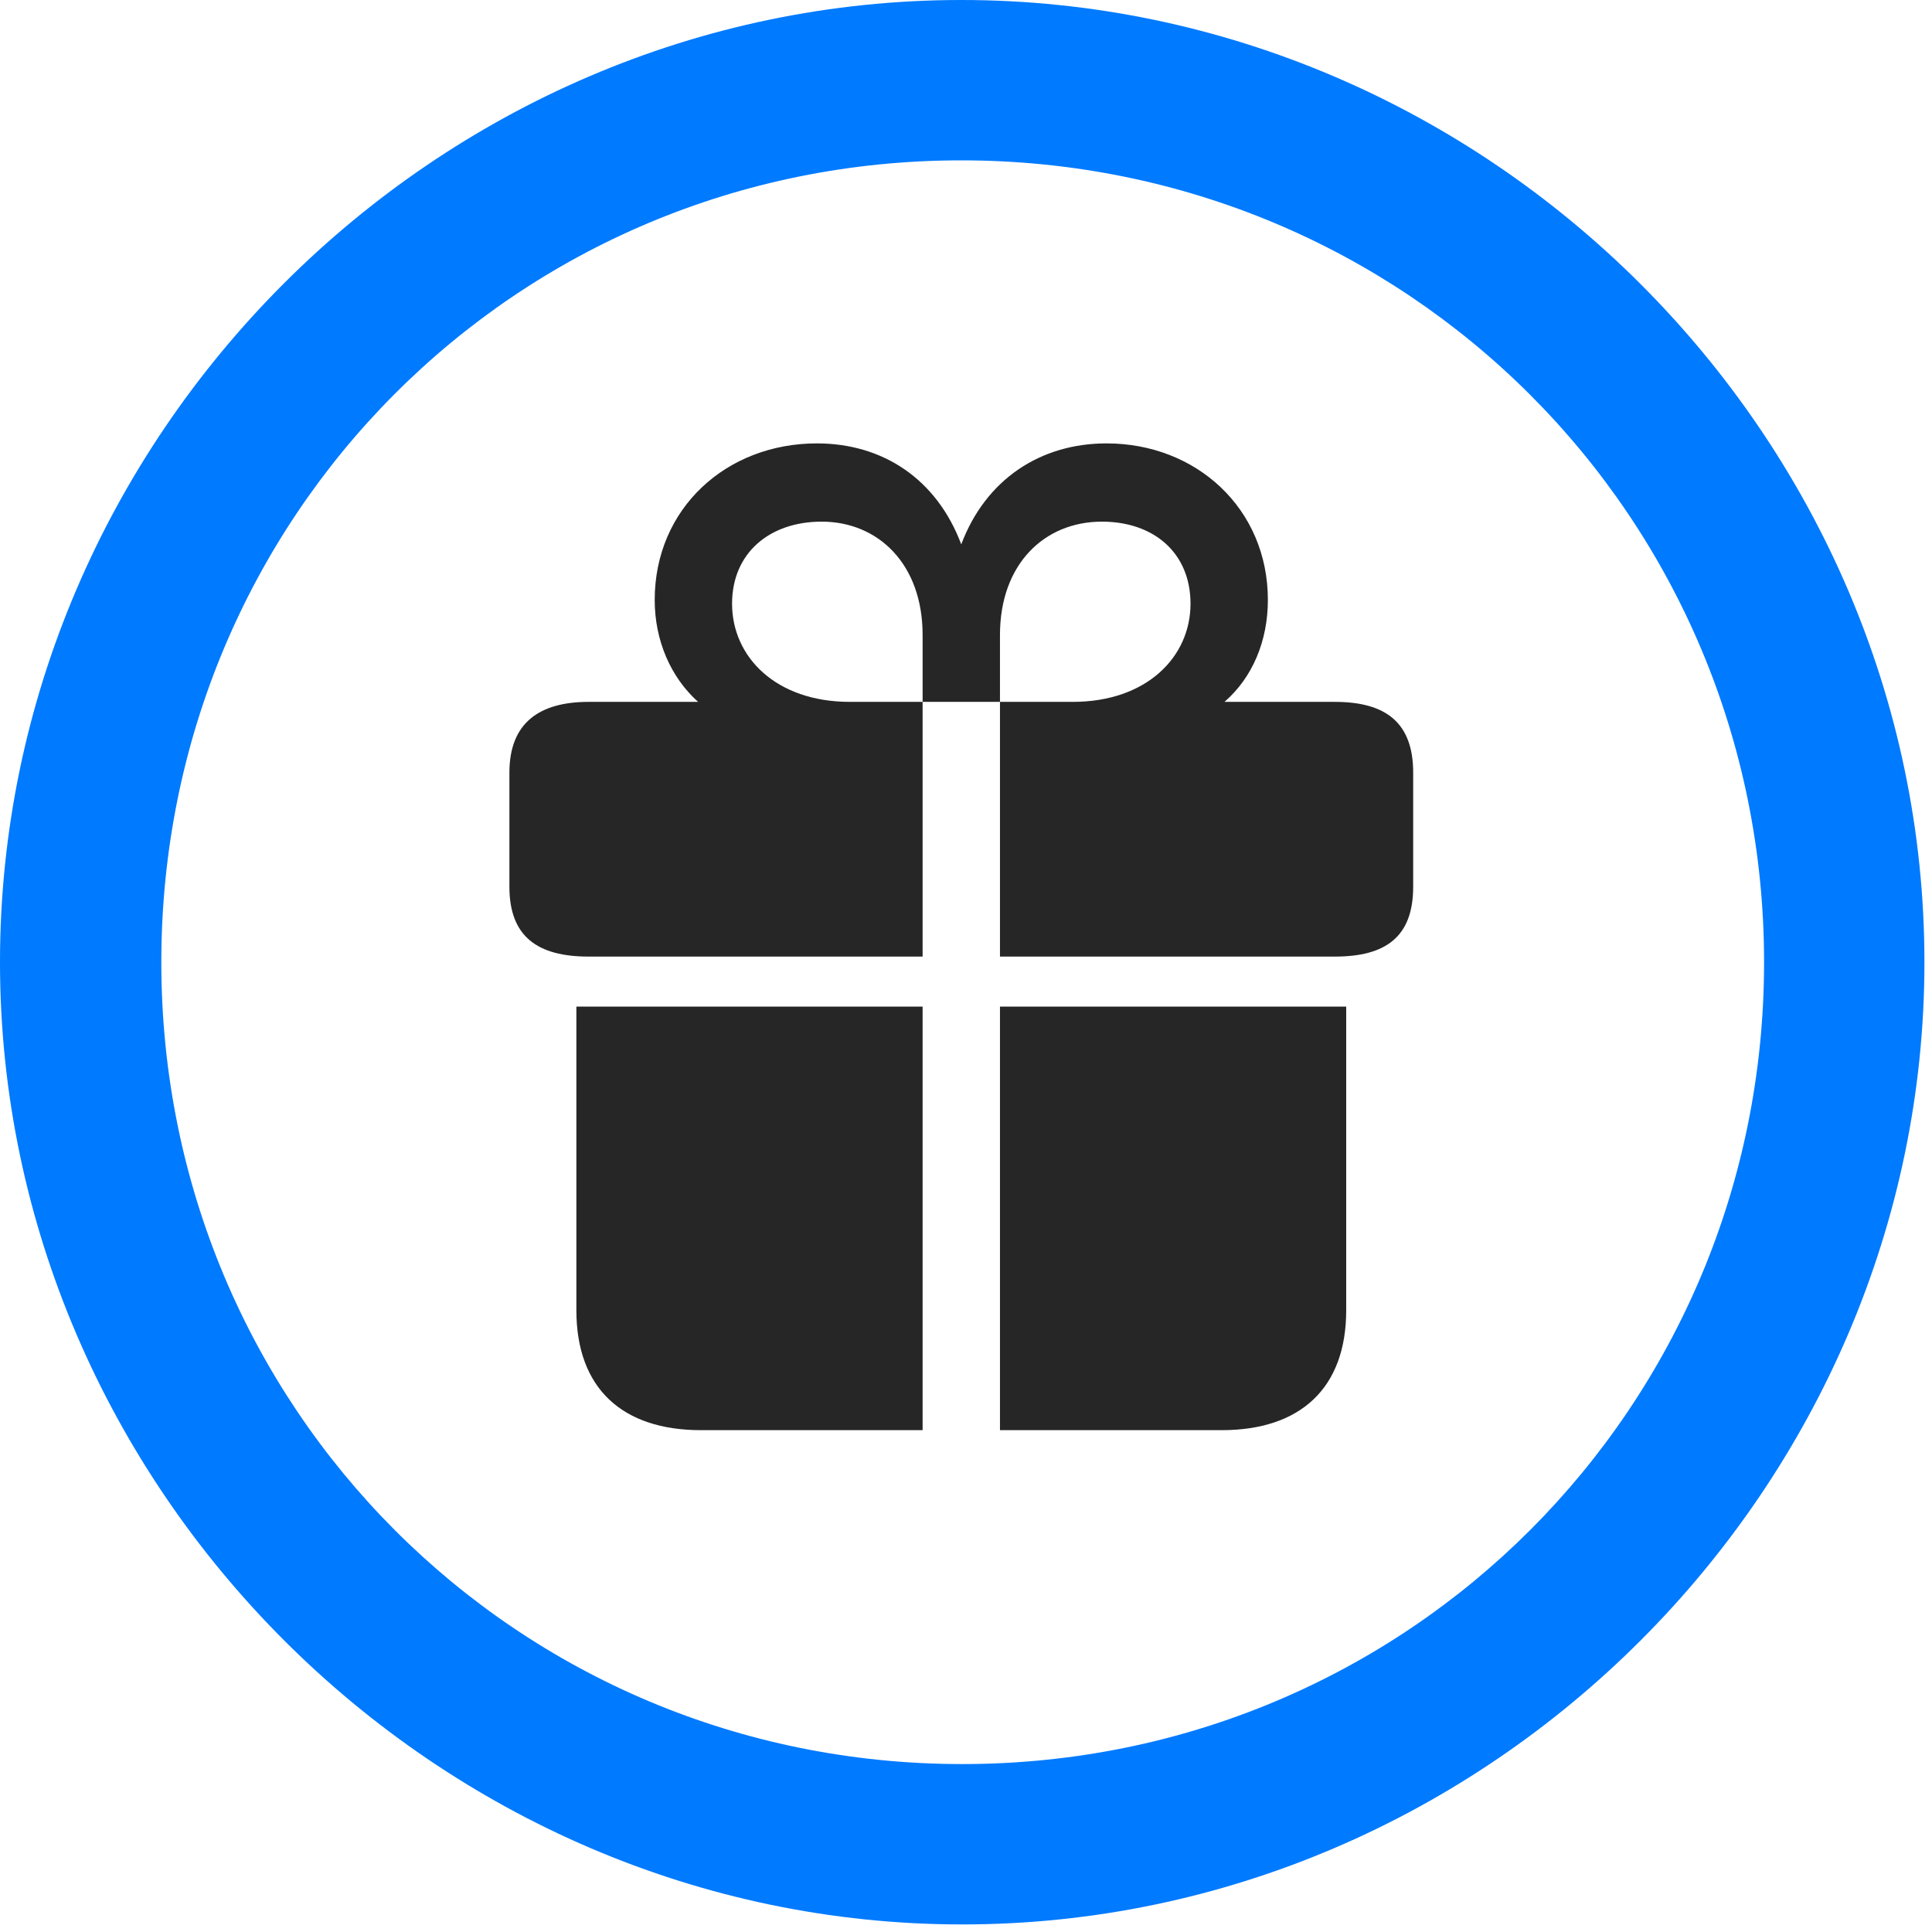 <svg width="24" height="24" viewBox="0 0 24 24" fill="none" xmlns="http://www.w3.org/2000/svg">
<path d="M11.953 23.906C18.492 23.906 23.906 18.48 23.906 11.953C23.906 5.414 18.48 0 11.941 0C5.414 0 0 5.414 0 11.953C0 18.48 5.426 23.906 11.953 23.906ZM11.953 21.914C6.422 21.914 2.004 17.484 2.004 11.953C2.004 6.422 6.41 1.992 11.941 1.992C17.473 1.992 21.914 6.422 21.914 11.953C21.914 17.484 17.484 21.914 11.953 21.914Z" fill="#007AFF"/>
<path d="M7.16 16.277C7.16 17.25 7.734 17.766 8.707 17.766H11.461V12.504H7.16V16.277ZM12.422 17.766H15.176C16.148 17.766 16.723 17.25 16.723 16.277V12.504H12.422V17.766ZM6.328 11.016C6.328 11.637 6.68 11.883 7.312 11.883H11.461V8.719H10.559C9.633 8.719 9.094 8.156 9.094 7.5C9.094 6.867 9.562 6.48 10.207 6.48C10.91 6.48 11.461 7.008 11.461 7.887V8.719H12.422V7.887C12.422 7.008 12.973 6.48 13.688 6.48C14.332 6.48 14.789 6.867 14.789 7.5C14.789 8.156 14.25 8.719 13.324 8.719H12.422V11.883H16.582C17.215 11.883 17.555 11.637 17.555 11.016V9.598C17.555 8.977 17.215 8.719 16.582 8.719H15.211C15.562 8.414 15.75 7.957 15.75 7.453C15.75 6.316 14.859 5.508 13.746 5.508C12.926 5.508 12.246 5.953 11.941 6.762C11.637 5.953 10.969 5.508 10.148 5.508C9.023 5.508 8.133 6.316 8.133 7.453C8.133 7.957 8.332 8.414 8.672 8.719H7.312C6.703 8.719 6.328 8.977 6.328 9.598V11.016Z" fill="black" fill-opacity="0.85"/>
</svg>
